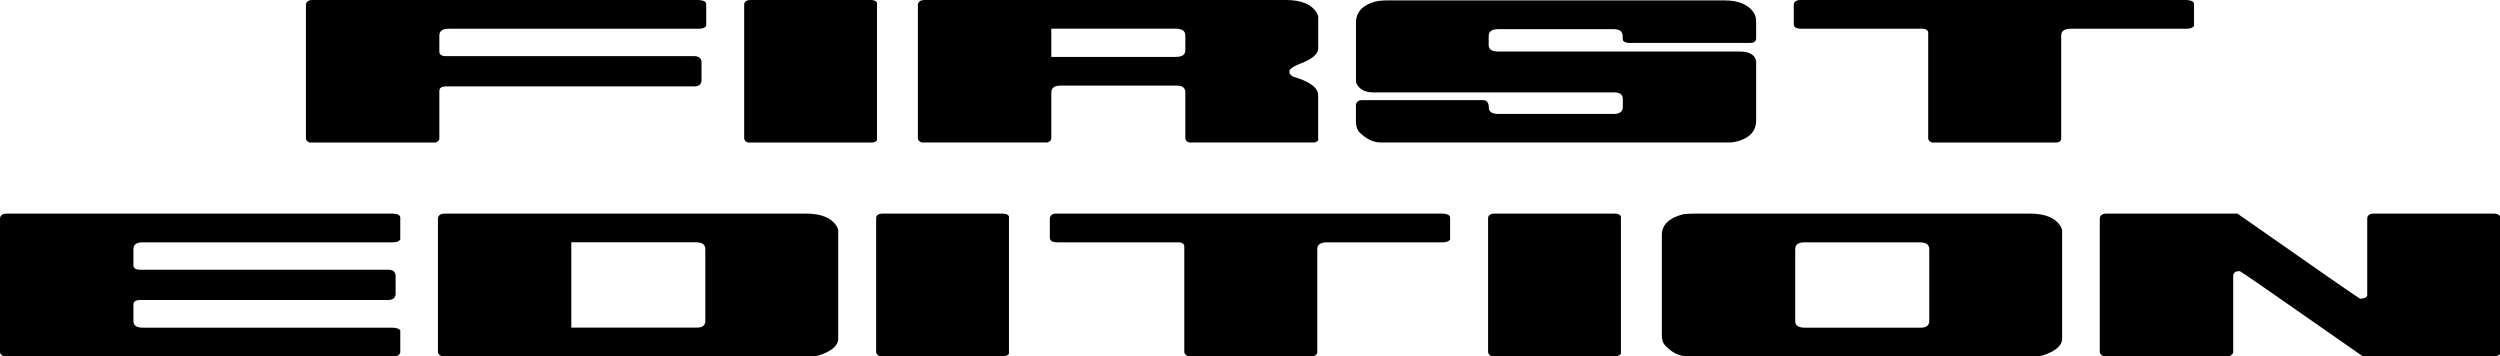 <?xml version="1.0" encoding="UTF-8"?><svg xmlns="http://www.w3.org/2000/svg" viewBox="0 0 460 65.52"><defs><style>.d{fill-rule:evenodd;}</style></defs><g id="a"/><g id="b"><g id="c"><g><path class="d" d="M57.53,0h71.07c.9,.07,1.34,.32,1.34,.73V4.78c-.25,.34-.7,.51-1.34,.51h-46.04c-1.15,0-1.72,.41-1.72,1.25v2.95c0,.56,.41,.84,1.24,.84h45.66c.79,0,1.24,.33,1.34,.99v3.59c-.11,.66-.56,.99-1.34,.99h-45.66c-.82,0-1.24,.28-1.24,.84v8.7c0,.34-.22,.6-.67,.79h-23.21c-.45-.18-.67-.45-.67-.79V.86c.07-.57,.48-.86,1.24-.86Z"/><path class="d" d="M138.19,0h21.97c.63,0,1.03,.16,1.21,.48V25.71c0,.22-.25,.39-.75,.51h-22.88c-.41,0-.68-.23-.81-.68V.86c0-.57,.42-.86,1.26-.86Z"/><path class="d" d="M170.13,0h66.48c2.9,0,4.82,.83,5.75,2.49,.13,.28,.19,.48,.19,.59v5.82c0,1.03-1.08,1.96-3.25,2.8-.9,.34-1.5,.67-1.83,.99-.21,.21-.28,.45-.19,.71,.05,.27,.28,.51,.67,.71,3.06,.89,4.59,2.03,4.59,3.41v8.31c0,.06-.19,.19-.56,.38h-23.21c-.45-.18-.67-.45-.67-.79v-8.42c0-.83-.52-1.25-1.56-1.25h-21.38c-1.15,0-1.72,.43-1.72,1.3v8.37c0,.34-.22,.6-.67,.79h-23.21c-.45-.18-.67-.45-.67-.79V.86c.07-.57,.48-.86,1.24-.86Zm23.31,5.29v5.18h22.91c1.16,0,1.75-.4,1.75-1.19v-2.75c0-.83-.58-1.25-1.75-1.25h-22.91Z"/><path class="d" d="M255.52,.07h61.75c2.72,0,4.58,.83,5.56,2.49,.2,.37,.3,.91,.3,1.63v3c-.11,.48-.46,.71-1.05,.71h-22.45c-.7-.07-1.05-.31-1.05-.71v-.53c0-.87-.57-1.3-1.72-1.3h-21.11c-1.22,0-1.83,.41-1.83,1.25v1.7c0,.78,.58,1.17,1.75,1.17h44.4c1.59,0,2.58,.46,2.95,1.37l.11,.38v10.93c0,1.88-1.08,3.14-3.25,3.79-.61,.17-1.06,.26-1.34,.26h-64.54c-1.34,0-2.66-.65-3.95-1.96-.38-.44-.56-1.14-.56-2.09v-2.87c.11-.57,.46-.86,1.05-.86h22.35c.7,0,1.05,.46,1.05,1.37,0,.78,.61,1.17,1.83,1.17h21.11c1.15,0,1.72-.43,1.72-1.3v-1.5c0-.78-.55-1.17-1.64-1.17h-44.29c-1.41,0-2.41-.48-2.98-1.45-.13-.17-.19-.41-.19-.71V4.19c0-1.98,1.22-3.28,3.65-3.92,.54-.13,1.33-.2,2.39-.2Z"/><path class="d" d="M331.29,0h71.07c.9,.07,1.34,.32,1.34,.73V4.78c-.25,.34-.7,.51-1.34,.51h-21.3c-1.2,0-1.8,.41-1.8,1.25V25.56c-.09,.44-.38,.66-.89,.66h-22.91c-.45-.18-.67-.45-.67-.79V6.08c0-.52-.38-.79-1.15-.79h-22.35c-.82-.04-1.24-.32-1.24-.84V.86c.07-.57,.48-.86,1.24-.86Z"/><path class="d" d="M1.24,39.3H72.31c.9,.07,1.34,.32,1.34,.73v4.05c-.25,.34-.7,.51-1.34,.51H26.27c-1.15,0-1.72,.41-1.72,1.25v2.95c0,.56,.41,.84,1.24,.84h45.66c.79,0,1.24,.33,1.34,.99v3.59c-.11,.66-.56,.99-1.34,.99H25.79c-.82,0-1.24,.28-1.24,.84v3.02c0,.82,.57,1.23,1.72,1.23h45.85c.73,0,1.24,.15,1.53,.46v4.12c-.13,.44-.45,.66-.97,.66H.67c-.45-.18-.67-.45-.67-.79v-24.57c.07-.57,.48-.86,1.24-.86Z"/><path class="d" d="M81.81,39.3h66.48c2.9,0,4.82,.83,5.75,2.49,.13,.28,.19,.48,.19,.59v19.94c0,1.27-1.18,2.29-3.55,3.08-.41,.09-.7,.13-.86,.13H81.25c-.45-.18-.67-.45-.67-.79v-24.57c.07-.57,.48-.86,1.24-.86Zm23.31,5.29v15.69h23.1c1.04,0,1.56-.41,1.56-1.23v-13.22c0-.83-.58-1.25-1.75-1.25h-22.91Z"/><path class="d" d="M162.47,39.3h21.97c.63,0,1.03,.16,1.21,.48v25.23c0,.22-.25,.39-.75,.51h-22.88c-.41,0-.68-.23-.81-.68v-24.68c0-.57,.42-.86,1.26-.86Z"/><path class="d" d="M194.41,39.3h71.07c.9,.07,1.34,.32,1.34,.73v4.05c-.25,.34-.7,.51-1.34,.51h-21.3c-1.2,0-1.8,.41-1.8,1.25v19.02c-.09,.44-.39,.66-.89,.66h-22.91c-.45-.18-.67-.45-.67-.79v-19.35c0-.52-.39-.79-1.15-.79h-22.35c-.82-.04-1.24-.32-1.24-.84v-3.59c.07-.57,.48-.86,1.24-.86Z"/><path class="d" d="M275.07,39.3h21.97c.63,0,1.03,.16,1.21,.48v25.23c0,.22-.25,.39-.75,.51h-22.88c-.41,0-.68-.23-.81-.68v-24.68c0-.57,.42-.86,1.26-.86Z"/><path class="d" d="M311.52,39.3h61.97c2.9,0,4.82,.83,5.75,2.49,.13,.28,.19,.48,.19,.59v19.94c0,1.27-1.18,2.29-3.55,3.08-.41,.09-.7,.13-.86,.13h-64.73c-1.34,0-2.62-.63-3.84-1.9-.45-.45-.67-1.08-.67-1.89v-18.49c0-1.86,1.28-3.12,3.84-3.81,.64-.09,1.28-.13,1.91-.13Zm18.8,6.54v13.22c0,.82,.57,1.23,1.72,1.23h21.38c1.04,0,1.56-.41,1.56-1.23v-13.22c0-.83-.58-1.25-1.75-1.25h-21.19c-1.15,0-1.72,.41-1.72,1.25Z"/><path class="d" d="M387.59,39.3h24.09c14.9,10.42,22.41,15.64,22.54,15.64h.38c.64-.09,.97-.31,.97-.66v-14.12c.05-.57,.47-.86,1.24-.86h22.05c.5,0,.89,.15,1.15,.46v25.38c0,.06-.19,.19-.56,.38h-24.76c-14.9-10.41-22.41-15.62-22.54-15.62h-.27c-.52,0-.84,.24-.97,.71v14.12c0,.34-.22,.6-.67,.79h-23.21c-.45-.18-.67-.45-.67-.79v-24.57c.07-.57,.48-.86,1.24-.86Z"/></g></g></g></svg>